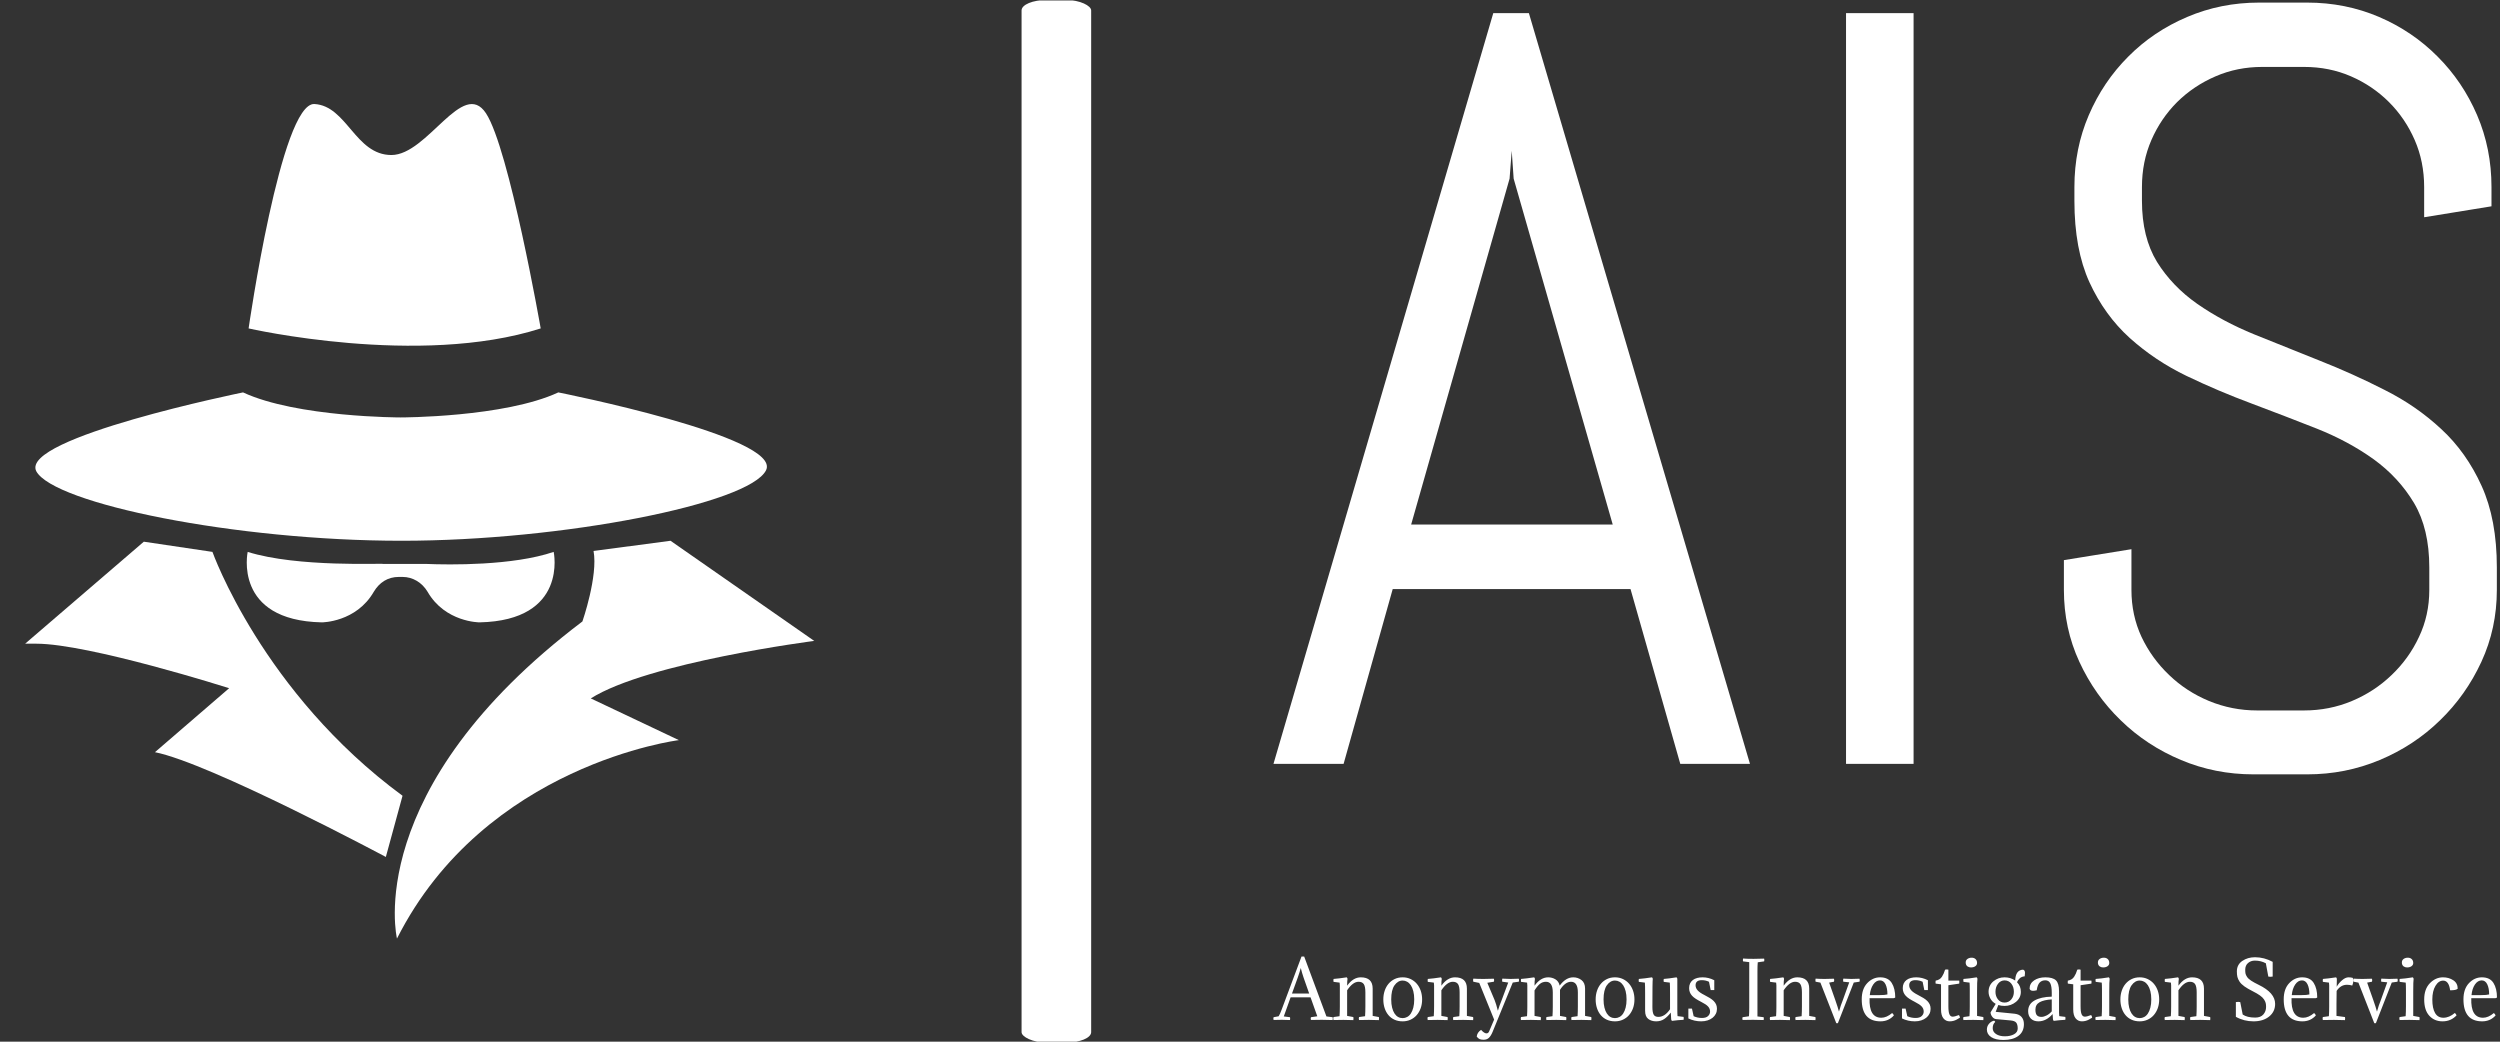 <svg xmlns="http://www.w3.org/2000/svg" version="1.1" xmlns:xlink="http://www.w3.org/1999/xlink" xmlns:svgjs="http://svgjs.dev/svgjs" width="1500" height="625" viewBox="0 0 1500 625"><rect x="0" y="0" width="1500" height="625" fill="#333333" stroke="none"/><g transform="matrix(1,0,0,1,-0.909,0.271)"><svg viewBox="0 0 396 165" data-background-color="#636365" preserveAspectRatio="xMidYMid meet" height="625" width="1500" xmlns="http://www.w3.org/2000/svg" xmlns:xlink="http://www.w3.org/1999/xlink"><g id="tight-bounds" transform="matrix(1,0,0,1,0.24,-0.072)"><svg viewBox="0 0 395.52 165.143" height="165.143" width="395.52"><g><svg viewBox="0 0 794.854 331.879" height="165.143" width="395.52"><g><rect width="22.155" height="331.879" x="325.193" y="0" fill="#ffffff" opacity="1" stroke-width="0" stroke="transparent" fill-opacity="1" class="rect-qz-0" data-fill-palette-color="secondary" rx="1%" id="qz-0" data-palette-color="#ffffff"></rect></g><g transform="matrix(1,0,0,1,405.345,0.826)"><svg viewBox="0 0 389.509 330.228" height="330.228" width="389.509"><g id="textblocktransform"><svg viewBox="0 0 389.509 330.228" height="330.228" width="389.509" id="textblock"><g><svg viewBox="0 0 389.509 245.672" height="245.672" width="389.509"><g transform="matrix(1,0,0,1,0,0)"><svg width="389.509" viewBox="0.49 -35.5 57.05 35.99" height="245.672" data-palette-color="#ffffff"><path d="M19.46 0L17.14-8.15 6.05-8.15 3.76 0 0.49 0 10.74-35.01 12.4-35.01 22.71 0 19.46 0ZM11.5-27.29L6.91-11.16 16.31-11.16 11.69-27.29 11.6-28.59 11.5-27.29ZM30.34 0L27.19 0 27.19-35.01 30.34-35.01 30.34 0ZM57.54-9.16L57.54-8.11Q57.54-6.32 56.82-4.76 56.1-3.2 54.89-2.03 53.68-0.85 52.08-0.18 50.48 0.49 48.7 0.49L48.7 0.49 46.19 0.49Q44.4 0.49 42.81-0.18 41.21-0.85 40-2.03 38.79-3.2 38.07-4.76 37.35-6.32 37.35-8.11L37.35-8.11 37.35-9.5 40.5-10.01 40.5-8.11Q40.5-6.93 40.97-5.92 41.45-4.91 42.26-4.14 43.06-3.37 44.12-2.93 45.19-2.49 46.36-2.49L46.36-2.49 48.55-2.49Q49.73-2.49 50.78-2.93 51.83-3.37 52.63-4.14 53.44-4.91 53.91-5.92 54.39-6.93 54.39-8.11L54.39-8.11 54.39-9.16Q54.39-10.96 53.68-12.16 52.97-13.35 51.8-14.2 50.63-15.04 49.15-15.63 47.68-16.21 46.11-16.8 44.55-17.38 43.07-18.09 41.6-18.8 40.42-19.86 39.25-20.92 38.54-22.46 37.84-24 37.84-26.25L37.84-26.25 37.84-26.9Q37.84-28.69 38.51-30.25 39.18-31.81 40.35-32.98 41.52-34.16 43.1-34.83 44.67-35.5 46.45-35.5L46.45-35.5 48.7-35.5Q50.48-35.5 52.05-34.83 53.61-34.16 54.78-32.98 55.95-31.81 56.62-30.25 57.29-28.69 57.29-26.9L57.29-26.9 57.29-26 54.15-25.49 54.15-26.9Q54.15-28.08 53.71-29.09 53.27-30.1 52.51-30.86 51.75-31.62 50.74-32.06 49.73-32.5 48.55-32.5L48.55-32.5 46.6-32.5Q45.43-32.5 44.42-32.06 43.4-31.62 42.63-30.86 41.87-30.1 41.43-29.09 40.99-28.08 40.99-26.9L40.99-26.9 40.99-26.25Q40.99-24.56 41.69-23.41 42.4-22.27 43.57-21.45 44.75-20.63 46.22-20.03 47.7-19.43 49.26-18.81 50.83-18.19 52.3-17.44 53.78-16.7 54.95-15.61 56.12-14.53 56.83-12.96 57.54-11.4 57.54-9.16L57.54-9.16Z" opacity="1" transform="matrix(1,0,0,1,0,0)" fill="#ffffff" class="wordmark-text-0" data-fill-palette-color="primary" id="text-0"></path></svg></g></svg></g><g transform="matrix(1,0,0,1,0,303.67)"><svg viewBox="0 0 389.509 26.558" height="26.558" width="389.509"><g transform="matrix(1,0,0,1,0,0)"><svg width="389.509" viewBox="-0.7 -41.25 797.85 54.4" height="26.558" data-palette-color="#ffffff"><path d="M10.55-14.65L6.1-2.2 10.15-1.7Q10.35-0.95 10.15 0.15L10.15 0.15Q7 0 4.85 0L4.85 0Q3.65 0-0.55 0.1L-0.55 0.1Q-0.85-0.8-0.55-1.7L-0.55-1.7 2.75-2.3Q3.55-3.5 4.75-6.75L4.75-6.75 17.65-41.25 19.4-41.25 33.9-2.2 37.95-1.7Q38.15-0.95 37.95 0.15L37.95 0.15Q34.8 0 30.9 0L30.9 0Q28 0 23.8 0.1L23.8 0.1Q23.5-0.8 23.8-1.7L23.8-1.7 27.95-2.3 23.55-14.65 10.55-14.65ZM17.2-33.7L17.2-33.7 17.15-33.7Q16.55-31.35 15.2-27.55L15.2-27.55 11.45-17.15 22.65-17.15 19-27.55Q17.95-30.6 17.2-33.7ZM59.3-8.7L59.3-17.85Q59.3-21.7 58.28-23.25 57.25-24.8 54.85-24.8L54.85-24.8Q51.15-24.8 47.4-19.25L47.4-19.25 47.4-2.55 51.45-1.8Q51.65-1 51.45 0.2L51.45 0.2Q48.3 0.05 45 0.05L45 0.05Q42.7 0.05 38.5 0.15L38.5 0.15Q38.2-0.8 38.5-1.8L38.5-1.8 42.45-2.35Q42.65-5.1 42.65-8.7L42.65-8.7 42.65-22.4Q42.65-23.4 42.5-24.25L42.5-24.25 38.55-24.75Q38.35-25.5 38.55-26.65L38.55-26.65Q42-26.9 47.15-27.7L47.15-27.7Q47.6-27.2 47.65-26.7L47.65-26.7Q47.4-25.4 47.4-22.25L47.4-22.25Q51.35-27.7 56.3-27.7L56.3-27.7Q64.05-27.7 64.05-20.35L64.05-20.35 64.05-2.55 68.1-1.8Q68.3-1 68.1 0.2L68.1 0.2Q64.95 0.05 61.65 0.05L61.65 0.05Q59.35 0.05 55.15 0.15L55.15 0.15Q54.85-0.8 55.15-1.8L55.15-1.8 59.1-2.35Q59.3-5.1 59.3-8.7L59.3-8.7ZM71-13.3L71-13.3Q71-16.3 71.88-18.93 72.75-21.55 74.4-23.5 76.05-25.45 78.38-26.58 80.7-27.7 83.6-27.7L83.6-27.7Q86.45-27.7 88.8-26.58 91.15-25.45 92.83-23.5 94.5-21.55 95.4-18.93 96.3-16.3 96.3-13.3L96.3-13.3Q96.3-10.2 95.38-7.6 94.45-5 92.78-3.08 91.1-1.15 88.75-0.08 86.4 1 83.6 1L83.6 1Q80.65 1 78.33-0.05 76-1.1 74.38-3 72.75-4.9 71.88-7.53 71-10.15 71-13.3ZM78.3-22.5L78.3-22.5Q76.15-19.45 76.15-13.3L76.15-13.3Q76.15-10.25 76.73-7.95 77.3-5.65 78.3-4.13 79.3-2.6 80.65-1.85 82-1.1 83.6-1.1L83.6-1.1Q85.15-1.1 86.55-1.85 87.95-2.6 88.95-4.13 89.95-5.65 90.55-7.95 91.15-10.25 91.15-13.3L91.15-13.3Q91.15-16.35 90.55-18.68 89.95-21 88.93-22.53 87.9-24.05 86.53-24.83 85.15-25.6 83.6-25.6L83.6-25.6Q80.5-25.6 78.3-22.5ZM120.75-8.7L120.75-17.85Q120.75-21.7 119.73-23.25 118.7-24.8 116.3-24.8L116.3-24.8Q112.6-24.8 108.85-19.25L108.85-19.25 108.85-2.55 112.9-1.8Q113.1-1 112.9 0.2L112.9 0.2Q109.75 0.05 106.45 0.05L106.45 0.05Q104.15 0.05 99.95 0.15L99.95 0.15Q99.65-0.8 99.95-1.8L99.95-1.8 103.9-2.35Q104.1-5.1 104.1-8.7L104.1-8.7 104.1-22.4Q104.1-23.4 103.95-24.25L103.95-24.25 100-24.75Q99.8-25.5 100-26.65L100-26.65Q103.45-26.9 108.6-27.7L108.6-27.7Q109.05-27.2 109.1-26.7L109.1-26.7Q108.85-25.4 108.85-22.25L108.85-22.25Q112.8-27.7 117.75-27.7L117.75-27.7Q125.5-27.7 125.5-20.35L125.5-20.35 125.5-2.55 129.55-1.8Q129.75-1 129.55 0.2L129.55 0.2Q126.4 0.05 123.1 0.05L123.1 0.05Q120.8 0.05 116.6 0.15L116.6 0.15Q116.3-0.8 116.6-1.8L116.6-1.8 120.55-2.35Q120.75-5.1 120.75-8.7L120.75-8.7ZM140.05 7.4L140.05 7.4 143.25-0.15 133.55-24.05 129.65-24.85Q129.4-25.85 129.65-26.85L129.65-26.85Q132.4-26.65 136.35-26.65L136.35-26.65Q139.9-26.65 143.1-26.8L143.1-26.8Q143.4-25.8 143.1-24.85L143.1-24.85 138.8-24.15 143.55-12.9Q144.55-10.45 145.65-6.05L145.65-6.05 145.75-6.05Q146.6-9.05 148.1-12.65L148.1-12.65 152.45-24.3 148.55-24.85Q148.35-25.65 148.55-26.85L148.55-26.85Q151.3-26.65 153.9-26.65L153.9-26.65Q156.1-26.65 159.35-26.8L159.35-26.8Q159.65-25.8 159.35-24.85L159.35-24.85 155.4-24.3 142.2 8Q141.15 10.5 139.85 11.75 138.55 13 136.4 13L136.4 13Q134.7 13 133.78 12.58 132.85 12.15 131.9 10.95L131.9 10.95Q132.2 8.2 134.75 6.55L134.75 6.55Q136.8 8.85 138.25 8.85L138.25 8.85Q139.5 8.85 140.05 7.4ZM197.85-8.7L197.85-17.85Q197.85-24.8 193.4-24.8L193.4-24.8Q189.6-24.8 186.2-19.55L186.2-19.55 186.2-2.55 190.25-1.8Q190.45-1 190.25 0.2L190.25 0.2Q187.1 0.05 183.85 0.05L183.85 0.05Q181.55 0.05 177.35 0.15L177.35 0.15Q177.05-0.8 177.35-1.8L177.35-1.8 181.3-2.35Q181.5-5.1 181.5-8.7L181.5-8.7 181.5-17.85Q181.5-24.8 177.05-24.8L177.05-24.8Q174.8-24.8 173.1-23.43 171.4-22.05 169.6-19.15L169.6-19.15 169.6-2.55 173.65-1.8Q173.85-1 173.65 0.2L173.65 0.2Q170.5 0.05 167.25 0.05L167.25 0.05Q164.95 0.05 160.75 0.15L160.75 0.15Q160.45-0.8 160.75-1.8L160.75-1.8 164.7-2.35Q164.9-5.1 164.9-8.7L164.9-8.7 164.9-22.4Q164.9-23.4 164.75-24.25L164.75-24.25 160.8-24.75Q160.6-25.5 160.8-26.65L160.8-26.65Q164.15-26.9 169.35-27.7L169.35-27.7Q169.8-27.2 169.85-26.7L169.85-26.7Q169.6-25.4 169.6-22.25L169.6-22.25Q173.55-27.7 178.5-27.7L178.5-27.7Q181.1-27.7 183.25-26.38 185.4-25.05 186-22.3L186-22.3Q190-27.7 194.85-27.7L194.85-27.7Q197.9-27.7 200.23-25.9 202.55-24.1 202.55-20.35L202.55-20.35 202.55-2.55 206.6-1.8Q206.8-1 206.6 0.2L206.6 0.2Q203.45 0.05 200.2 0.05L200.2 0.05Q197.9 0.05 193.7 0.15L193.7 0.15Q193.4-0.8 193.7-1.8L193.7-1.8 197.65-2.35Q197.85-5.1 197.85-8.7L197.85-8.7ZM209.45-13.3L209.45-13.3Q209.45-16.3 210.33-18.93 211.2-21.55 212.85-23.5 214.5-25.45 216.83-26.58 219.15-27.7 222.05-27.7L222.05-27.7Q224.9-27.7 227.25-26.58 229.6-25.45 231.28-23.5 232.95-21.55 233.85-18.93 234.75-16.3 234.75-13.3L234.75-13.3Q234.75-10.2 233.83-7.6 232.9-5 231.23-3.08 229.55-1.15 227.2-0.08 224.85 1 222.05 1L222.05 1Q219.1 1 216.78-0.05 214.45-1.1 212.83-3 211.2-4.9 210.33-7.53 209.45-10.15 209.45-13.3ZM216.75-22.5L216.75-22.5Q214.6-19.45 214.6-13.3L214.6-13.3Q214.6-10.25 215.18-7.95 215.75-5.65 216.75-4.13 217.75-2.6 219.1-1.85 220.45-1.1 222.05-1.1L222.05-1.1Q223.6-1.1 225-1.85 226.4-2.6 227.4-4.13 228.4-5.65 229-7.95 229.6-10.25 229.6-13.3L229.6-13.3Q229.6-16.35 229-18.68 228.4-21 227.38-22.53 226.35-24.05 224.98-24.83 223.6-25.6 222.05-25.6L222.05-25.6Q218.95-25.6 216.75-22.5ZM262.7-26.7L262.7-26.7 262.7-7.1Q262.7-3.75 262.85-2.4L262.85-2.4 266.8-1.9Q266.95-1.1 266.8 0L266.8 0Q263.15 0.15 259.2 0.7L259.2 0.7Q258.85 0.35 258.7-0.25L258.7-0.25 258.45-4.7Q256.35-2 254.13-0.5 251.9 1 248.9 1L248.9 1Q245.85 1 243.78-0.55 241.7-2.1 241.7-5.85L241.7-5.85 241.7-16.95Q241.7-22.65 241.55-24.25L241.55-24.25 237.6-24.75Q237.4-25.5 237.6-26.65L237.6-26.65Q241.05-26.9 246.2-27.7L246.2-27.7Q246.65-27.2 246.7-26.7L246.7-26.7Q246.45-25.4 246.45-8.35L246.45-8.35Q246.45-4.85 247.28-3.38 248.1-1.9 250.35-1.9L250.35-1.9Q254.55-1.9 257.95-6.9L257.95-6.9 257.95-17Q257.95-22.65 257.8-24.25L257.8-24.25 253.85-24.75Q253.65-25.5 253.85-26.65L253.85-26.65Q256.85-26.85 262.2-27.7L262.2-27.7Q262.65-27.2 262.7-26.7ZM278.75-1.2L278.75-1.2Q281.45-1.2 282.75-2.45 284.05-3.7 284.05-5.35L284.05-5.35Q284.05-6.3 283.75-7.1 283.45-7.9 282.78-8.65 282.1-9.4 281-10.13 279.9-10.85 278.25-11.7L278.25-11.7Q276.2-12.75 274.73-13.7 273.25-14.65 272.3-15.7 271.35-16.75 270.88-17.95 270.4-19.15 270.4-20.65L270.4-20.65Q270.4-22.45 271.05-23.78 271.7-25.1 272.88-25.98 274.05-26.85 275.65-27.28 277.25-27.7 279.2-27.7L279.2-27.7Q283.1-27.7 286.8-25.8L286.8-25.8 286.8-19.4 284.45-19.4 283.35-24.8Q281.15-25.85 278.7-25.85L278.7-25.85Q274.6-25.85 274.6-22.5L274.6-22.5Q274.6-20.7 275.95-19.2 277.3-17.7 280.3-16.2L280.3-16.2Q282.35-15.15 283.9-14.2 285.45-13.25 286.48-12.2 287.5-11.15 288.03-9.93 288.55-8.7 288.55-7.15L288.55-7.15Q288.55-5.4 287.8-3.9 287.05-2.4 285.7-1.33 284.35-0.25 282.45 0.38 280.55 1 278.25 1L278.25 1Q273.8 1 269.9-0.9L269.9-0.9 269.9-7.3 272.25-7.3 273.35-2.35Q275.9-1.2 278.75-1.2ZM314.95-31.65L314.95-31.65 314.95-2.2 319-1.7Q319.2-0.95 319 0.15L319 0.15Q315.85 0 312.15 0L312.15 0Q309.45 0 305.25 0.1L305.25 0.1Q304.95-0.8 305.25-1.7L305.25-1.7 309.4-2.3Q309.6-4.2 309.6-8.15L309.6-8.15 309.6-37.6 305.55-38.1Q305.35-38.85 305.55-39.95L305.55-39.95Q308.3-39.75 312.4-39.75L312.4-39.75Q316.05-39.75 319.3-39.9L319.3-39.9Q319.6-39 319.3-38.1L319.3-38.1 315.15-37.5Q314.95-35.6 314.95-31.65ZM343.95-8.7L343.95-17.85Q343.95-21.7 342.93-23.25 341.9-24.8 339.5-24.8L339.5-24.8Q335.8-24.8 332.05-19.25L332.05-19.25 332.05-2.55 336.1-1.8Q336.3-1 336.1 0.2L336.1 0.2Q332.95 0.05 329.65 0.05L329.65 0.05Q327.35 0.05 323.15 0.15L323.15 0.15Q322.85-0.8 323.15-1.8L323.15-1.8 327.1-2.35Q327.3-5.1 327.3-8.7L327.3-8.7 327.3-22.4Q327.3-23.4 327.15-24.25L327.15-24.25 323.2-24.75Q323-25.5 323.2-26.65L323.2-26.65Q326.65-26.9 331.8-27.7L331.8-27.7Q332.25-27.2 332.3-26.7L332.3-26.7Q332.05-25.4 332.05-22.25L332.05-22.25Q336-27.7 340.95-27.7L340.95-27.7Q348.7-27.7 348.7-20.35L348.7-20.35 348.7-2.55 352.75-1.8Q352.95-1 352.75 0.2L352.75 0.2Q349.6 0.05 346.3 0.05L346.3 0.05Q344 0.05 339.8 0.15L339.8 0.15Q339.5-0.8 339.8-1.8L339.8-1.8 343.75-2.35Q343.95-5.1 343.95-8.7L343.95-8.7ZM377.75-24.3L367.4 2.2 366.35 2.2 356-24.25 352.85-24.85Q352.65-25.65 352.85-26.85L352.85-26.85Q355.6-26.65 358.8-26.65L358.8-26.65Q361.65-26.65 364.85-26.8L364.85-26.8Q365.15-25.8 364.85-24.85L364.85-24.85 361.7-24.25 365.75-12.75Q367.5-7.75 368.05-5.5L368.05-5.5 368.15-5.5Q369.35-9.8 370.5-12.5L370.5-12.5 374.8-24.45 370.9-24.85Q370.7-25.65 370.9-26.85L370.9-26.85Q373.65-26.65 376.15-26.65L376.15-26.65Q378.25-26.65 381.5-26.8L381.5-26.8Q381.8-25.8 381.5-24.85L381.5-24.85 377.75-24.3ZM403.75-14.1L403.75-14.1 388.05-14.1Q387.6-1.35 395.7-1.35L395.7-1.35Q399.15-1.35 402.75-4.4L402.75-4.4Q403.5-3.95 403.9-2.85L403.9-2.85Q400.45 1 395.15 1L395.15 1Q382.95 1 382.95-13.35L382.95-13.35Q382.95-20.15 386.55-23.93 390.15-27.7 394.95-27.7L394.95-27.7Q400.2-27.7 402.5-24.05 404.8-20.4 404.8-14.55L404.8-14.55Q404.3-14.15 403.75-14.1ZM394.85-25.7L394.85-25.7Q392.25-25.7 390.43-23 388.6-20.3 388.2-16.1L388.2-16.1 394.4-16.1Q398.1-16.1 399.7-16.55L399.7-16.55Q399.7-20.65 398.45-23.18 397.2-25.7 394.85-25.7ZM418.05-1.2L418.05-1.2Q420.75-1.2 422.05-2.45 423.35-3.7 423.35-5.35L423.35-5.35Q423.35-6.3 423.05-7.1 422.75-7.9 422.08-8.65 421.4-9.4 420.3-10.13 419.2-10.85 417.55-11.7L417.55-11.7Q415.5-12.75 414.03-13.7 412.55-14.65 411.6-15.7 410.65-16.75 410.18-17.95 409.7-19.15 409.7-20.65L409.7-20.65Q409.7-22.45 410.35-23.78 411-25.1 412.18-25.98 413.35-26.85 414.95-27.28 416.55-27.7 418.5-27.7L418.5-27.7Q422.4-27.7 426.1-25.8L426.1-25.8 426.1-19.4 423.75-19.4 422.65-24.8Q420.45-25.85 418-25.85L418-25.85Q413.9-25.85 413.9-22.5L413.9-22.5Q413.9-20.7 415.25-19.2 416.6-17.7 419.6-16.2L419.6-16.2Q421.65-15.15 423.2-14.2 424.75-13.25 425.78-12.2 426.8-11.15 427.33-9.93 427.85-8.7 427.85-7.15L427.85-7.15Q427.85-5.4 427.1-3.9 426.35-2.4 425-1.33 423.65-0.25 421.75 0.38 419.85 1 417.55 1L417.55 1Q413.1 1 409.2-0.9L409.2-0.9 409.2-7.3 411.55-7.3 412.65-2.35Q415.2-1.2 418.05-1.2ZM439.45-32.7L439.45-32.7 439.45-25.55 446.5-25.55Q446.6-24.95 446.6-24.65L446.6-24.65Q446.6-24.2 446.5-23.6L446.5-23.6 439.45-22.55 439.45-8.8Q439.45-5.1 440.13-3.58 440.8-2.05 442.25-2.05L442.25-2.05Q443.55-2.05 446.3-3.1L446.3-3.1Q446.8-2.65 447-1.4L447-1.4Q445.5-0.5 444.73-0.08 443.95 0.35 442.78 0.68 441.6 1 440.3 1L440.3 1Q437.8 1 436.23-0.93 434.65-2.85 434.65-6.8L434.65-6.8 434.65-23.15 431.15-23.6Q431.05-24.1 431.05-24.45L431.05-24.45Q431.05-24.85 431.15-25.55L431.15-25.55Q432.55-25.8 433.58-26.43 434.6-27.05 435.3-28.18 436-29.3 436.38-30.18 436.75-31.05 437.3-32.7L437.3-32.7Q437.75-32.85 438.4-32.85L438.4-32.85Q439-32.85 439.45-32.7ZM458.15-18.6L458.15-18.6 458.15-2.55 462.2-1.8Q462.25-1.55 462.28-1.35 462.3-1.15 462.3-0.9L462.3-0.9Q462.3-0.65 462.28-0.38 462.25-0.1 462.2 0.2L462.2 0.2Q459.05 0.05 455.75 0.05L455.75 0.05Q454.6 0.05 452.98 0.08 451.35 0.1 449.25 0.15L449.25 0.15Q449.1-0.3 449.1-0.8L449.1-0.8Q449.1-1.25 449.25-1.8L449.25-1.8 453.2-2.35Q453.3-3.75 453.35-5.33 453.4-6.9 453.4-8.7L453.4-8.7 453.4-19.35Q453.4-22.65 453.25-24.25L453.25-24.25 449.3-24.75Q449.2-25 449.2-25.6L449.2-25.6Q449.2-25.85 449.2-26.1 449.2-26.35 449.3-26.65L449.3-26.65Q452.7-26.85 457.9-27.7L457.9-27.7Q458.35-27.2 458.4-26.7L458.4-26.7Q458.15-25.3 458.15-18.6ZM450.85-36.45L450.85-36.45Q450.75-36.7 450.75-36.98 450.75-37.25 450.75-37.5L450.75-37.5Q450.75-38.85 451.88-39.68 453-40.5 454.65-40.5L454.65-40.5Q456.2-40.5 457.18-39.58 458.15-38.65 458.15-37.05L458.15-37.05Q458.15-35.75 457.03-34.95 455.9-34.15 454.15-34.15L454.15-34.15Q452.95-34.15 452.03-34.75 451.1-35.35 450.85-36.45ZM469.25 0.55L469.25 0.55Q469.7 0.75 470 1.4L470 1.4Q468.35 2.75 468.35 5.45L468.35 5.45Q468.35 7.85 470.55 9.3 472.75 10.75 476.25 10.75L476.25 10.75Q479.85 10.75 482.25 9.43 484.65 8.1 484.65 5.7L484.65 5.7Q484.65 3.1 483.7 1.88 482.75 0.65 479.9 0.4L479.9 0.4 470.55-0.45Q469-0.65 467.98-2.08 466.95-3.5 466.95-4.85L466.95-4.85 470.3-10.4Q468-11.7 466.83-13.85 465.65-16 465.65-18.25L465.65-18.25Q465.65-22.5 468.8-25.1 471.95-27.7 476.05-27.7L476.05-27.7Q480-27.7 483-25.6L483-25.6Q483.25-32.45 488.1-32.7L488.1-32.7Q489.4-32.4 489.4-30.55L489.4-30.55Q489.4-29.55 489.2-28.35L489.2-28.35Q487.25-28.2 486-27.08 484.75-25.95 484.2-24.5L484.2-24.5Q486.7-22 486.7-18.25L486.7-18.25Q486.7-14.3 483.5-11.68 480.3-9.05 476.05-9.05L476.05-9.05Q473.8-9.05 472-9.65L472-9.65 470.3-5.2 482.75-3.95Q485.65-3.6 487.18-1.83 488.7-0.05 488.7 2.8L488.7 2.8Q488.7 7.8 485.1 10.48 481.5 13.15 475.35 13.15L475.35 13.15Q470.25 13.15 467.4 11.3 464.55 9.45 464.55 6.35L464.55 6.35Q464.55 4.25 465.9 2.63 467.25 1 469.25 0.55ZM470.15-18.25L470.15-18.25Q470.15-15.35 471.78-13.3 473.4-11.25 476.1-11.25L476.1-11.25Q478.75-11.25 480.45-13.28 482.15-15.3 482.15-18.25L482.15-18.25Q482.15-21.45 480.48-23.58 478.8-25.7 476.1-25.7L476.1-25.7Q473.55-25.7 471.85-23.55 470.15-21.4 470.15-18.25ZM496.2-6.65L496.2-6.65Q496.2-4.05 497.15-2.98 498.1-1.9 500.15-1.9L500.15-1.9Q501.65-1.9 503.48-2.83 505.3-3.75 506.85-5.5L506.85-5.5 506.85-13.3Q501.7-13 498.95-11.48 496.2-9.95 496.2-6.65ZM506.85-15.1L506.85-15.1 506.85-17.65Q506.85-21.9 505.88-23.83 504.9-25.75 502.65-25.75L502.65-25.75Q500.35-25.75 498.95-24.28 497.55-22.8 497.05-19.25L497.05-19.25Q495.45-18.9 494.7-18.9L494.7-18.9Q492.75-18.9 492.4-20.3L492.4-20.3Q492.4-23.7 495.35-25.7 498.3-27.7 502.7-27.7L502.7-27.7Q507.55-27.7 509.58-25.73 511.6-23.75 511.6-18.65L511.6-18.65 511.6-4.55Q511.6-3.3 511.75-2.4L511.75-2.4 515.7-1.9Q515.9-1.15 515.7 0L515.7 0Q512.15 0.15 508.15 0.7L508.15 0.7Q507.75 0.3 507.65-0.3L507.65-0.3 507.4-3.75Q503.25 1 498.15 1L498.15 1Q495 1 493.23-0.8 491.45-2.6 491.45-5.65L491.45-5.65Q491.45-10.25 495.63-12.6 499.8-14.95 506.85-15.1ZM525.65-32.7L525.65-32.7 525.65-25.55 532.7-25.55Q532.8-24.95 532.8-24.65L532.8-24.65Q532.8-24.2 532.7-23.6L532.7-23.6 525.65-22.55 525.65-8.8Q525.65-5.1 526.33-3.58 527-2.05 528.45-2.05L528.45-2.05Q529.75-2.05 532.5-3.1L532.5-3.1Q533-2.65 533.2-1.4L533.2-1.4Q531.7-0.5 530.93-0.08 530.15 0.35 528.98 0.68 527.8 1 526.5 1L526.5 1Q524 1 522.43-0.93 520.85-2.85 520.85-6.8L520.85-6.8 520.85-23.15 517.35-23.6Q517.25-24.1 517.25-24.45L517.25-24.45Q517.25-24.85 517.35-25.55L517.35-25.55Q518.75-25.8 519.78-26.43 520.8-27.05 521.5-28.18 522.2-29.3 522.58-30.18 522.95-31.05 523.5-32.7L523.5-32.7Q523.95-32.85 524.6-32.85L524.6-32.85Q525.2-32.85 525.65-32.7ZM544.35-18.6L544.35-18.6 544.35-2.55 548.4-1.8Q548.45-1.55 548.48-1.35 548.5-1.15 548.5-0.9L548.5-0.9Q548.5-0.65 548.48-0.38 548.45-0.1 548.4 0.2L548.4 0.2Q545.25 0.05 541.95 0.05L541.95 0.05Q540.8 0.05 539.18 0.08 537.55 0.1 535.45 0.15L535.45 0.15Q535.3-0.3 535.3-0.8L535.3-0.8Q535.3-1.25 535.45-1.8L535.45-1.8 539.4-2.35Q539.5-3.75 539.55-5.33 539.6-6.9 539.6-8.7L539.6-8.7 539.6-19.35Q539.6-22.65 539.45-24.25L539.45-24.25 535.5-24.75Q535.4-25 535.4-25.6L535.4-25.6Q535.4-25.85 535.4-26.1 535.4-26.35 535.5-26.65L535.5-26.65Q538.9-26.85 544.1-27.7L544.1-27.7Q544.55-27.2 544.6-26.7L544.6-26.7Q544.35-25.3 544.35-18.6ZM537.05-36.45L537.05-36.45Q536.95-36.7 536.95-36.98 536.95-37.25 536.95-37.5L536.95-37.5Q536.95-38.85 538.08-39.68 539.2-40.5 540.85-40.5L540.85-40.5Q542.4-40.5 543.38-39.58 544.35-38.65 544.35-37.05L544.35-37.05Q544.35-35.75 543.23-34.95 542.1-34.15 540.35-34.15L540.35-34.15Q539.15-34.15 538.23-34.75 537.3-35.35 537.05-36.45ZM551.6-13.3L551.6-13.3Q551.6-16.3 552.48-18.93 553.35-21.55 555-23.5 556.65-25.45 558.98-26.58 561.3-27.7 564.2-27.7L564.2-27.7Q567.05-27.7 569.4-26.58 571.75-25.45 573.43-23.5 575.1-21.55 576-18.93 576.9-16.3 576.9-13.3L576.9-13.3Q576.9-10.2 575.98-7.6 575.05-5 573.38-3.08 571.7-1.15 569.35-0.08 567 1 564.2 1L564.2 1Q561.25 1 558.93-0.05 556.6-1.1 554.98-3 553.35-4.9 552.48-7.53 551.6-10.15 551.6-13.3ZM558.9-22.5L558.9-22.5Q556.75-19.45 556.75-13.3L556.75-13.3Q556.75-10.25 557.33-7.95 557.9-5.65 558.9-4.13 559.9-2.6 561.25-1.85 562.6-1.1 564.2-1.1L564.2-1.1Q565.75-1.1 567.15-1.85 568.55-2.6 569.55-4.13 570.55-5.65 571.15-7.95 571.75-10.25 571.75-13.3L571.75-13.3Q571.75-16.35 571.15-18.68 570.55-21 569.53-22.53 568.5-24.05 567.13-24.83 565.75-25.6 564.2-25.6L564.2-25.6Q561.1-25.6 558.9-22.5ZM601.35-8.7L601.35-17.85Q601.35-21.7 600.33-23.25 599.3-24.8 596.9-24.8L596.9-24.8Q593.2-24.8 589.45-19.25L589.45-19.25 589.45-2.55 593.5-1.8Q593.7-1 593.5 0.2L593.5 0.2Q590.35 0.05 587.05 0.05L587.05 0.05Q584.75 0.05 580.55 0.15L580.55 0.15Q580.25-0.8 580.55-1.8L580.55-1.8 584.5-2.35Q584.7-5.1 584.7-8.7L584.7-8.7 584.7-22.4Q584.7-23.4 584.55-24.25L584.55-24.25 580.6-24.75Q580.4-25.5 580.6-26.65L580.6-26.65Q584.05-26.9 589.2-27.7L589.2-27.7Q589.65-27.2 589.7-26.7L589.7-26.7Q589.45-25.4 589.45-22.25L589.45-22.25Q593.4-27.7 598.35-27.7L598.35-27.7Q606.1-27.7 606.1-20.35L606.1-20.35 606.1-2.55 610.15-1.8Q610.35-1 610.15 0.2L610.15 0.2Q607 0.05 603.7 0.05L603.7 0.05Q601.4 0.05 597.2 0.15L597.2 0.15Q596.9-0.8 597.2-1.8L597.2-1.8 601.15-2.35Q601.35-5.1 601.35-8.7L601.35-8.7ZM629.75-11.55L631.35-3.45Q634.25-1.45 639.5-1.45L639.5-1.45Q643.05-1.45 644.83-3.5 646.6-5.55 646.6-8.4L646.6-8.4Q646.6-9.9 646.35-10.93 646.1-11.95 645.28-13.25 644.45-14.55 642.65-15.85 640.85-17.15 637.95-18.6L637.95-18.6Q634.55-20.3 632.45-21.8 630.35-23.3 629.3-24.9 628.25-26.5 627.9-27.95 627.55-29.4 627.55-31.55L627.55-31.55Q627.55-35.95 631.08-38.38 634.6-40.8 639.4-40.8L639.4-40.8Q645.35-40.8 650.9-37.8L650.9-37.8 650.9-28.2Q649.2-27.9 648.05-28.2L648.05-28.2 646.45-36.85Q643.25-38.6 639.3-38.6L639.3-38.6Q636.65-38.6 634.83-37.02 633-35.45 633-32.6L633-32.6Q633-31 633.2-30.1 633.4-29.2 634.2-27.98 635-26.75 636.85-25.53 638.7-24.3 641.8-22.8L641.8-22.8Q652.5-17.6 652.5-10.4L652.5-10.4Q652.5-5.3 648.6-2.15 644.7 1 638.4 1L638.4 1Q632.15 1 626.9-1.95L626.9-1.95 626.9-11.55Q628.6-11.85 629.75-11.55L629.75-11.55ZM678.9-14.1L678.9-14.1 663.2-14.1Q662.75-1.35 670.85-1.35L670.85-1.35Q674.3-1.35 677.9-4.4L677.9-4.4Q678.65-3.95 679.05-2.85L679.05-2.85Q675.6 1 670.3 1L670.3 1Q658.1 1 658.1-13.35L658.1-13.35Q658.1-20.15 661.7-23.93 665.3-27.7 670.1-27.7L670.1-27.7Q675.35-27.7 677.65-24.05 679.95-20.4 679.95-14.55L679.95-14.55Q679.45-14.15 678.9-14.1ZM670-25.7L670-25.7Q667.4-25.7 665.58-23 663.75-20.3 663.35-16.1L663.35-16.1 669.55-16.1Q673.25-16.1 674.85-16.55L674.85-16.55Q674.85-20.65 673.6-23.18 672.35-25.7 670-25.7ZM692.75-26.7L692.75-26.7 692.65-21.55Q693.9-23.85 696.13-25.78 698.35-27.7 700.35-27.7L700.35-27.7Q701.9-27.7 703.1-27.35L703.1-27.35Q703.5-26.7 703.5-25.65L703.5-25.65Q703.5-24 702.8-22.35L702.8-22.35Q701-22.85 699.35-22.85L699.35-22.85Q695.25-22.85 692.6-18.85L692.6-18.85 692.5-10.1 692.5-2.55 698.05-1.8Q698.25-1 698.05 0.2L698.05 0.2Q694.9 0.05 690.85 0.05L690.85 0.05Q687.8 0.05 683.6 0.15L683.6 0.15Q683.3-0.8 683.6-1.8L683.6-1.8 687.55-2.35Q687.75-5.1 687.75-8.7L687.75-8.7 687.75-22.4Q687.75-23.4 687.6-24.25L687.6-24.25 683.65-24.75Q683.45-25.5 683.65-26.65L683.65-26.65Q687.1-26.9 692.25-27.7L692.25-27.7Q692.7-27.2 692.75-26.7ZM728.55-24.3L718.2 2.2 717.15 2.2 706.8-24.25 703.65-24.85Q703.45-25.65 703.65-26.85L703.65-26.85Q706.4-26.65 709.6-26.65L709.6-26.65Q712.45-26.65 715.65-26.8L715.65-26.8Q715.95-25.8 715.65-24.85L715.65-24.85 712.5-24.25 716.55-12.75Q718.3-7.75 718.85-5.5L718.85-5.5 718.95-5.5Q720.15-9.8 721.3-12.5L721.3-12.5 725.6-24.45 721.7-24.85Q721.5-25.65 721.7-26.85L721.7-26.85Q724.45-26.65 726.95-26.65L726.95-26.65Q729.05-26.65 732.3-26.8L732.3-26.8Q732.6-25.8 732.3-24.85L732.3-24.85 728.55-24.3ZM742.55-18.6L742.55-18.6 742.55-2.55 746.6-1.8Q746.65-1.55 746.67-1.35 746.7-1.15 746.7-0.9L746.7-0.9Q746.7-0.65 746.67-0.38 746.65-0.1 746.6 0.2L746.6 0.2Q743.45 0.05 740.15 0.05L740.15 0.05Q739 0.05 737.38 0.08 735.75 0.1 733.65 0.15L733.65 0.15Q733.5-0.3 733.5-0.8L733.5-0.8Q733.5-1.25 733.65-1.8L733.65-1.8 737.6-2.35Q737.7-3.75 737.75-5.33 737.8-6.9 737.8-8.7L737.8-8.7 737.8-19.35Q737.8-22.65 737.65-24.25L737.65-24.25 733.7-24.75Q733.6-25 733.6-25.6L733.6-25.6Q733.6-25.85 733.6-26.1 733.6-26.35 733.7-26.65L733.7-26.65Q737.1-26.85 742.3-27.7L742.3-27.7Q742.75-27.2 742.8-26.7L742.8-26.7Q742.55-25.3 742.55-18.6ZM735.25-36.45L735.25-36.45Q735.15-36.7 735.15-36.98 735.15-37.25 735.15-37.5L735.15-37.5Q735.15-38.85 736.27-39.68 737.4-40.5 739.05-40.5L739.05-40.5Q740.6-40.5 741.57-39.58 742.55-38.65 742.55-37.05L742.55-37.05Q742.55-35.75 741.42-34.95 740.3-34.15 738.55-34.15L738.55-34.15Q737.35-34.15 736.42-34.75 735.5-35.35 735.25-36.45ZM771.55-20.3L771.55-20.3Q770.5-19.2 766.6-19.25L766.6-19.25Q765.8-25.55 762.05-25.55L762.05-25.55Q759.1-25.55 757.05-22.15 755-18.75 755-13.2L755-13.2Q755-7.5 756.8-4.42 758.6-1.35 762.2-1.35L762.2-1.35Q766-1.35 769.65-4.45L769.65-4.45Q770.4-4 770.8-2.9L770.8-2.9Q767.15 1 761.65 1L761.65 1Q756.4 1 753.05-2.63 749.7-6.25 749.7-13.3L749.7-13.3Q749.7-20.05 753.42-23.88 757.15-27.7 761.95-27.7L761.95-27.7Q765.75-27.7 768.65-25.8 771.55-23.9 771.55-20.3ZM796.1-14.1L796.1-14.1 780.4-14.1Q779.95-1.35 788.05-1.35L788.05-1.35Q791.5-1.35 795.1-4.4L795.1-4.4Q795.85-3.95 796.25-2.85L796.25-2.85Q792.8 1 787.5 1L787.5 1Q775.3 1 775.3-13.35L775.3-13.35Q775.3-20.15 778.9-23.93 782.5-27.7 787.3-27.7L787.3-27.7Q792.55-27.7 794.85-24.05 797.15-20.4 797.15-14.55L797.15-14.55Q796.65-14.15 796.1-14.1ZM787.2-25.7L787.2-25.7Q784.6-25.7 782.77-23 780.95-20.3 780.55-16.1L780.55-16.1 786.75-16.1Q790.45-16.1 792.05-16.55L792.05-16.55Q792.05-20.65 790.8-23.18 789.55-25.7 787.2-25.7Z" opacity="1" transform="matrix(1,0,0,1,0,0)" fill="#ffffff" class="slogan-text-1" data-fill-palette-color="secondary" id="text-1"></path></svg></g></svg></g></svg></g></svg></g><g transform="matrix(1,0,0,1,0,33.108)"><svg viewBox="0 0 267.195 265.663" height="265.663" width="267.195"><g><svg xmlns="http://www.w3.org/2000/svg" xmlns:xlink="http://www.w3.org/1999/xlink" version="1.1" x="8" y="0" viewBox="7.5 4.999 85.1 90.001" enable-background="new 0 0 100 100" xml:space="preserve" height="265.663" width="251.195" class="icon-icon-0" data-fill-palette-color="accent" id="icon-0"><g fill="#ffffff" data-fill-palette-color="accent"><path d="M48.1 52.1c17.4 0 37.5-4 39.3-7.6S65 36.1 65 36.1c-5.8 2.7-17 2.7-17 2.7s-11.2 0-17-2.7c0 0-24.1 4.9-22.3 8.5C10.6 48.1 30.2 52.1 48.1 52.1z" fill="#ffffff" data-fill-palette-color="accent"></path><path d="M63.1 29.2c0 0-3.4-19.4-5.9-23.2-2.5-3.8-6.3 4.5-10.2 4.5-3.9 0-4.8-5.3-8.3-5.5-3.6-0.2-7.1 24.2-7.1 24.2S50 33.4 63.1 29.2z" fill="#ffffff" data-fill-palette-color="accent"></path><path d="M31.5 53.3c0 0-1.6 7.4 8 7.6 0 0 3.7 0 5.6-3.3 0.6-1 1.5-1.6 2.7-1.6h0.4c1.1 0 2.1 0.6 2.7 1.6 1.9 3.3 5.6 3.3 5.6 3.3 9.6-0.2 8-7.6 8-7.6-4.4 1.5-11.3 1.4-13.7 1.3h0c-0.6 0-0.9 0-0.9 0 0 0 0 0 0 0l-3.8 0C46.2 54.5 36.9 55 31.5 53.3z" fill="#ffffff" data-fill-palette-color="accent"></path><path d="M27.7 53.3l-7.4-1.1-12.8 11c0.3 0 0.8 0 1.2 0 5.7 0 20.8 4.8 20.8 4.8l-8 6.9c6 1.2 24.9 11.3 24.9 11.3l1.8-6.6C33.1 68.5 27.7 53.3 27.7 53.3z" fill="#ffffff" data-fill-palette-color="accent"></path><path d="M92.6 62.9L77.1 52.1l-8.3 1.1c0.5 2.7-1.2 7.6-1.2 7.6C43.7 78.9 47.6 95 47.6 95 57.1 76.2 78 73.6 78 73.6l-9.5-4.5C74.7 65.2 92.6 62.9 92.6 62.9z" fill="#ffffff" data-fill-palette-color="accent"></path></g></svg></g></svg></g></svg></g><defs></defs></svg><rect width="395.52" height="165.143" fill="none" stroke="none" visibility="hidden"></rect></g></svg></g></svg>